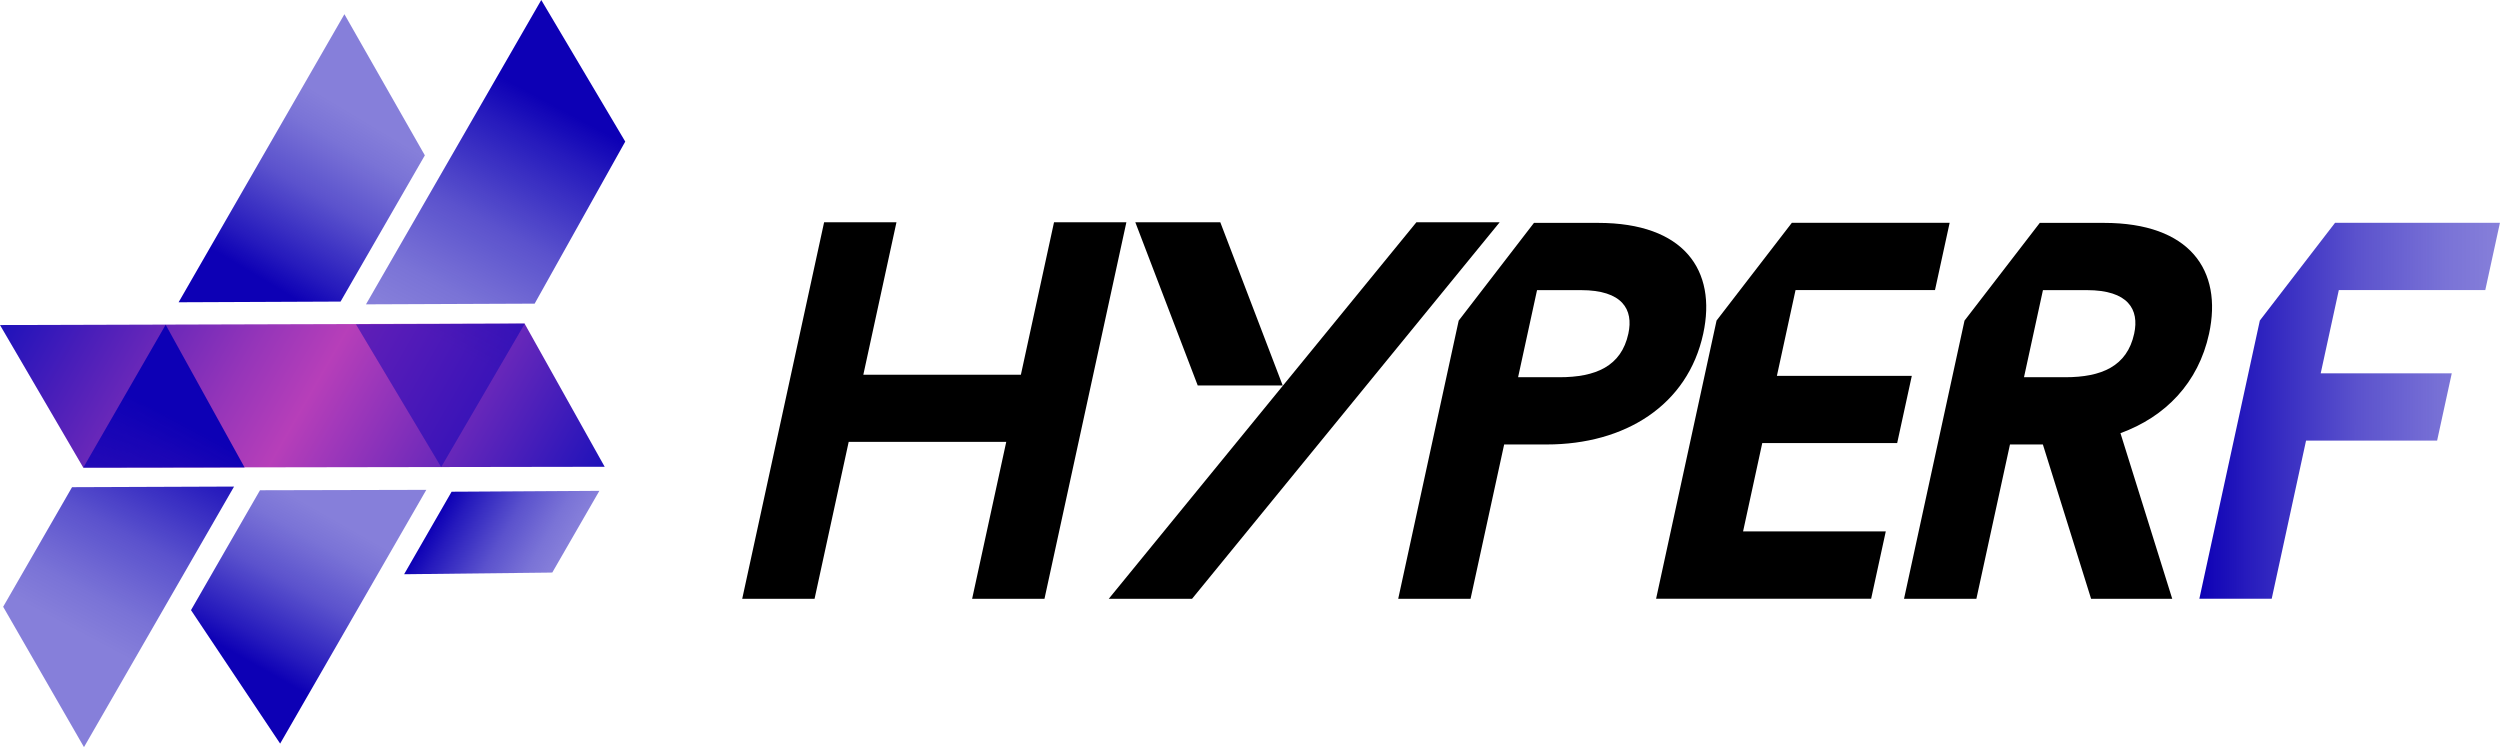 <svg width="174" height="52" viewBox="0 0 174 52" fill="none" xmlns="http://www.w3.org/2000/svg">
<g clip-path="url(#clip0_19_47)">
<path d="M78.396 15.47L72.695 41.678H67.66L70.035 30.754H59.069L56.693 41.678H51.658L57.358 15.47H62.394L60.088 26.08H71.054L73.36 15.47H78.396Z" fill="black"/>
<path d="M83.362 26.83L79.018 15.47H84.933L89.276 26.83H83.362ZM104.377 15.47L82.965 41.678H77.168L98.581 15.47H104.377Z" fill="black"/>
<path d="M118.545 23.224C117.462 28.218 113.092 30.935 107.654 30.935H104.689L102.35 41.678H97.315L101.525 22.315L106.764 15.513H111.231C117.21 15.513 119.5 18.81 118.545 23.224ZM108.539 26.255C111.054 26.255 112.84 25.5 113.333 23.224C113.703 21.533 112.915 20.193 110.035 20.193H106.978L105.659 26.255H108.533H108.539Z" fill="black"/>
<path d="M131.249 36.992L130.231 41.672H115.264L119.473 22.309L124.712 15.508H135.695L134.676 20.187H124.97L123.672 26.16H133.062L132.043 30.839H122.653L121.318 36.987H131.249V36.992Z" fill="black"/>
<path d="M151.188 41.678H145.541L142.184 30.935H139.894L137.556 41.678H132.52L136.73 22.315L141.969 15.513H146.436C152.416 15.513 154.705 18.81 153.751 23.224C153.005 26.654 150.71 29.01 147.584 30.148L151.188 41.678ZM143.744 26.255C146.259 26.255 148.045 25.5 148.538 23.224C148.908 21.533 148.12 20.193 145.246 20.193H142.189L140.87 26.255H143.744Z" fill="black"/>
<path d="M162.781 20.193L161.521 25.984H170.643L169.624 30.664H160.502L158.111 41.672H153.075L157.285 22.309L162.519 15.508H173.995L172.976 20.187H162.776L162.781 20.193Z" fill="url(#paint0_linear_19_47)"/>
<path d="M13.294 42.465L19.498 51.755L23.955 44.018L29.671 34.094L18.104 34.121L18.099 34.115L15.755 38.184L13.294 42.465Z" fill="url(#paint1_linear_19_47)"/>
<path d="M41.716 34.163L31.843 34.222H31.677L31.596 34.227H31.43L28.127 39.965H28.293L38.192 39.854L38.439 39.848L41.716 34.163Z" fill="url(#paint2_linear_19_47)"/>
<path opacity="0.93" d="M36.508 22.517L42.086 32.488L5.797 32.547L0 22.623" fill="url(#paint3_linear_19_47)"/>
<path d="M29.569 10.812L23.971 0.989L12.431 21.038L23.703 20.99L29.569 10.812Z" fill="url(#paint4_linear_19_47)"/>
<path d="M43.517 9.854L37.672 0L25.515 21.107L25.472 21.182L37.211 21.134L43.517 9.854Z" fill="url(#paint5_linear_19_47)"/>
<path d="M36.525 22.527L24.775 22.575L30.706 32.509L36.525 22.527Z" fill="url(#paint6_linear_19_47)"/>
<path d="M11.53 22.602L5.797 32.547L17.021 32.531L11.53 22.602Z" fill="url(#paint7_linear_19_47)"/>
<path d="M5.014 33.908L0.22 42.231L5.845 52L16.291 33.865L5.014 33.908Z" fill="url(#paint8_linear_19_47)"/>
</g>
<defs>
<linearGradient id="paint0_linear_19_47" x1="153.075" y1="28.595" x2="174" y2="28.595" gradientUnits="userSpaceOnUse">
<stop stop-color="#0D00B5"/>
<stop offset="0.15" stop-color="#0D00B5" stop-opacity="0.9"/>
<stop offset="0.52" stop-color="#0D00B5" stop-opacity="0.68"/>
<stop offset="0.82" stop-color="#0D00B5" stop-opacity="0.55"/>
<stop offset="1" stop-color="#0D00B5" stop-opacity="0.5"/>
</linearGradient>
<linearGradient id="paint1_linear_19_47" x1="17.099" y1="45.901" x2="22.829" y2="35.783" gradientUnits="userSpaceOnUse">
<stop stop-color="#0D00B5"/>
<stop offset="0.15" stop-color="#0D00B5" stop-opacity="0.9"/>
<stop offset="0.52" stop-color="#0D00B5" stop-opacity="0.68"/>
<stop offset="0.82" stop-color="#0D00B5" stop-opacity="0.55"/>
<stop offset="1" stop-color="#0D00B5" stop-opacity="0.5"/>
</linearGradient>
<linearGradient id="paint2_linear_19_47" x1="31.058" y1="34.871" x2="38.757" y2="39.304" gradientUnits="userSpaceOnUse">
<stop stop-color="#0D00B5"/>
<stop offset="0.15" stop-color="#0D00B5" stop-opacity="0.9"/>
<stop offset="0.52" stop-color="#0D00B5" stop-opacity="0.68"/>
<stop offset="0.82" stop-color="#0D00B5" stop-opacity="0.55"/>
<stop offset="1" stop-color="#0D00B5" stop-opacity="0.5"/>
</linearGradient>
<linearGradient id="paint3_linear_19_47" x1="3.074" y1="17.289" x2="38.946" y2="37.947" gradientUnits="userSpaceOnUse">
<stop stop-color="#0D00B5"/>
<stop offset="0.13" stop-color="#390CB4"/>
<stop offset="0.39" stop-color="#8E26B4"/>
<stop offset="0.51" stop-color="#B130B4"/>
<stop offset="1" stop-color="#0D00B5"/>
</linearGradient>
<linearGradient id="paint4_linear_19_47" x1="18.585" y1="19.631" x2="25.386" y2="8.268" gradientUnits="userSpaceOnUse">
<stop stop-color="#0D00B5"/>
<stop offset="0.15" stop-color="#0D00B5" stop-opacity="0.9"/>
<stop offset="0.52" stop-color="#0D00B5" stop-opacity="0.68"/>
<stop offset="0.82" stop-color="#0D00B5" stop-opacity="0.55"/>
<stop offset="1" stop-color="#0D00B5" stop-opacity="0.5"/>
</linearGradient>
<linearGradient id="paint5_linear_19_47" x1="38.861" y1="7.499" x2="30.373" y2="23.358" gradientUnits="userSpaceOnUse">
<stop stop-color="#0D00B5"/>
<stop offset="0.15" stop-color="#0D00B5" stop-opacity="0.9"/>
<stop offset="0.52" stop-color="#0D00B5" stop-opacity="0.68"/>
<stop offset="0.82" stop-color="#0D00B5" stop-opacity="0.55"/>
<stop offset="1" stop-color="#0D00B5" stop-opacity="0.5"/>
</linearGradient>
<linearGradient id="paint6_linear_19_47" x1="38.785" y1="7.609" x2="30.207" y2="23.638" gradientUnits="userSpaceOnUse">
<stop stop-color="#0D00B5"/>
<stop offset="0.15" stop-color="#0D00B5" stop-opacity="0.9"/>
<stop offset="0.52" stop-color="#0D00B5" stop-opacity="0.68"/>
<stop offset="0.82" stop-color="#0D00B5" stop-opacity="0.55"/>
<stop offset="1" stop-color="#0D00B5" stop-opacity="0.5"/>
</linearGradient>
<linearGradient id="paint7_linear_19_47" x1="13.033" y1="29.562" x2="5.414" y2="43.8" gradientUnits="userSpaceOnUse">
<stop stop-color="#0D00B5"/>
<stop offset="0.15" stop-color="#0D00B5" stop-opacity="0.9"/>
<stop offset="0.52" stop-color="#0D00B5" stop-opacity="0.68"/>
<stop offset="0.82" stop-color="#0D00B5" stop-opacity="0.55"/>
<stop offset="1" stop-color="#0D00B5" stop-opacity="0.5"/>
</linearGradient>
<linearGradient id="paint8_linear_19_47" x1="12.772" y1="29.757" x2="5.153" y2="43.995" gradientUnits="userSpaceOnUse">
<stop stop-color="#0D00B5"/>
<stop offset="0.15" stop-color="#0D00B5" stop-opacity="0.9"/>
<stop offset="0.52" stop-color="#0D00B5" stop-opacity="0.68"/>
<stop offset="0.82" stop-color="#0D00B5" stop-opacity="0.55"/>
<stop offset="1" stop-color="#0D00B5" stop-opacity="0.5"/>
</linearGradient>
<clipPath id="clip0_19_47">
<rect width="174" height="52" fill="white"/>
</clipPath>
</defs>
</svg>

